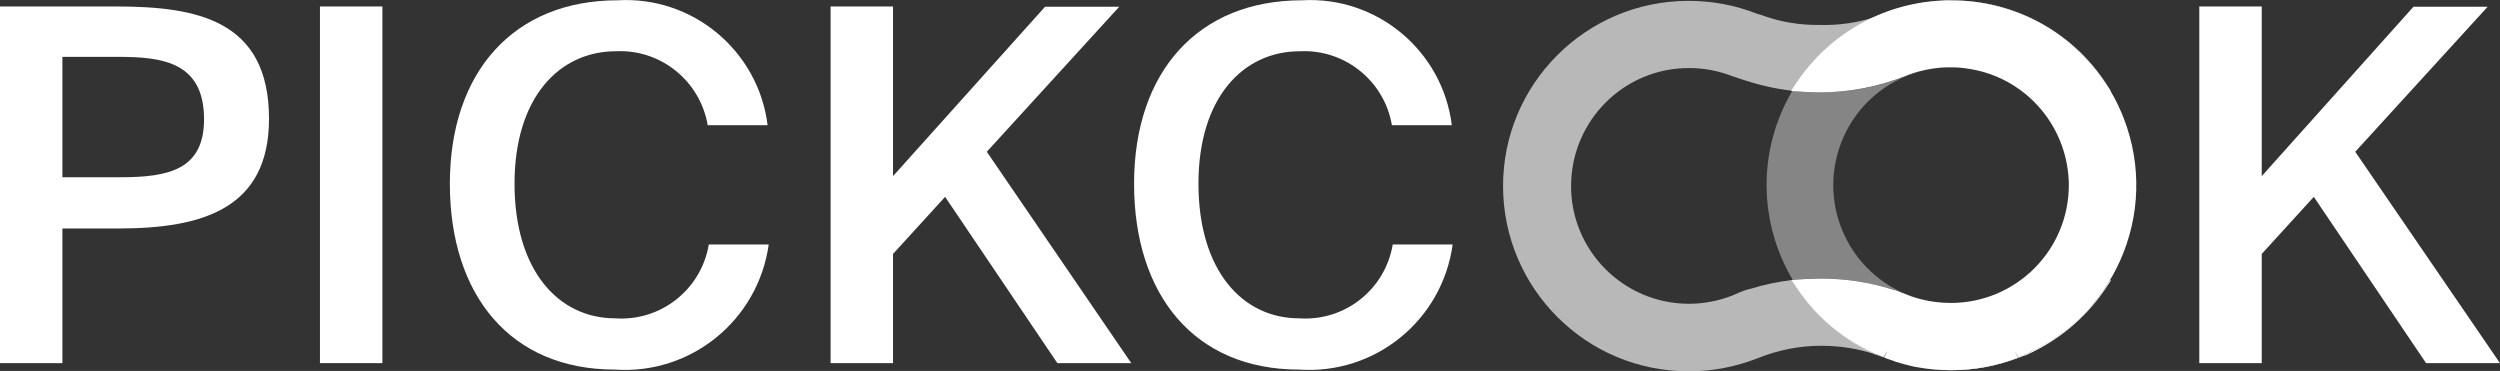 <?xml version="1.0" encoding="utf-8"?>
<!-- Generator: Adobe Illustrator 25.2.1, SVG Export Plug-In . SVG Version: 6.00 Build 0)  -->
<svg version="1.1" xmlns="http://www.w3.org/2000/svg" xmlns:xlink="http://www.w3.org/1999/xlink" x="0px" y="0px"
	 viewBox="0 0 89.3 13.25" style="enable-background:new 0 0 89.3 13.25;" xml:space="preserve">
<rect x="0" y="0" width="89.3" height="13.25" fill="#333333" stroke="none"/>
<style type="text/css">
	.st0{display:none;}
	.st1{display:inline;stroke:#FFFFFF;stroke-miterlimit:10;}
	.st2{fill:#FFFFFF;}
	.st3{opacity:0.4;fill:#FFFFFF;enable-background:new    ;}
	.st4{opacity:0.65;fill:#FFFFFF;enable-background:new    ;}
</style>
<g id="레이어_2" class="st0">
	<rect x="-173.98" y="-195.24" class="st1" width="684" height="390"/>
</g>
<g id="레이어_1">
	<g id="그룹_162" transform="translate(-531.571 -476.479)">
		<path id="패스_238" class="st2" d="M541.18,480.72c0,3.21-2.37,3.92-5.38,3.92h-2v4.81h-2.23v-12.74h4.2
			C538.56,476.72,541.18,477.17,541.18,480.72z M533.8,482.81h2.07c1.69,0,2.99-0.25,2.99-2.07c0-2.07-1.53-2.23-3.09-2.23h-1.97
			L533.8,482.81z"/>
		<path id="패스_239" class="st2" d="M543,489.45v-12.74h2.23v12.74H543z"/>
		<path id="패스_240" class="st2" d="M553.53,489.68c-3.72,0-5.89-2.65-5.89-6.64c0-4.01,2.3-6.55,5.99-6.55
			c2.68-0.16,5.03,1.8,5.36,4.46h-2.14c-0.27-1.58-1.68-2.72-3.28-2.64c-2.02,0-3.62,1.65-3.62,4.73c0,3.09,1.56,4.81,3.6,4.81
			c1.63,0.11,3.07-1.03,3.34-2.64h2.14C558.65,487.92,556.25,489.87,553.53,489.68z"/>
		<path id="패스_241" class="st2" d="M568.9,476.72h2.65l-4.73,5.18l5.16,7.55h-2.64l-4.01-5.94l-1.86,2.04v3.9h-2.23v-12.74h2.23
			v6.06L568.9,476.72z"/>
		<path id="패스_242" class="st2" d="M617.78,476.72h2.65l-4.73,5.18l5.17,7.55h-2.64l-4.01-5.94l-1.86,2.04v3.9h-2.23v-12.74
			h2.23v6.06L617.78,476.72z"/>
		<path id="패스_243" class="st2" d="M577.97,489.68c-3.72,0-5.89-2.65-5.89-6.64c0-4.01,2.3-6.55,5.99-6.55
			c2.68-0.16,5.03,1.8,5.36,4.46h-2.14c-0.27-1.58-1.68-2.72-3.29-2.64c-2.02,0-3.62,1.65-3.62,4.73c0,3.09,1.56,4.81,3.6,4.81
			c1.63,0.11,3.07-1.03,3.34-2.64h2.14C583.09,487.92,580.69,489.87,577.97,489.68z"/>
		<path id="패스_244" class="st2" d="M599.42,489.43l-0.14-0.04L599.42,489.43z"/>
		<path id="패스_245" class="st2" d="M606.98,479.74l-0.04-0.06L606.98,479.74L606.98,479.74z"/>
		<path id="패스_246" class="st2" d="M602.27,479l0.05,0.01L602.27,479z"/>
		<path id="패스_247" class="st2" d="M599.08,489.33l-0.09-0.03L599.08,489.33z"/>
		<path id="패스_248" class="st2" d="M597.79,477.48c-0.84,0.51-1.56,1.21-2.09,2.04l0.11-0.16
			C596.33,478.6,597.01,477.96,597.79,477.48z"/>
		<path id="패스_249" class="st2" d="M598.86,489.24l0.02,0.01l0.11-0.23L598.86,489.24z"/>
		<path id="패스_250" class="st2" d="M601.24,489.69c-0.39,0-0.78-0.03-1.16-0.1c0.39,0.07,0.78,0.11,1.17,0.11h0.05
			c0.78,0,1.55-0.14,2.29-0.41l0.08-0.03l-0.01-0.02c-0.75,0.29-1.55,0.44-2.36,0.45L601.24,489.69z"/>
		<path id="패스_251" class="st2" d="M605.96,487.73c-0.65,0.66-1.43,1.17-2.29,1.51l0.01,0.02c0.09-0.04,0.18-0.07,0.27-0.1
			c1.12-0.5,2.08-1.29,2.78-2.3l0.25-0.37h-0.04C606.66,486.94,606.34,487.36,605.96,487.73z"/>
		<path id="패스_252" class="st2" d="M600.08,489.59c-0.08-0.02-0.17-0.03-0.25-0.05C599.91,489.56,599.99,489.57,600.08,489.59z"
			/>
		<path id="패스_253" class="st3" d="M596.63,486.43c0.86,0,1.72,0.13,2.55,0.39c0.13,0.03,0.26,0.07,0.38,0.13l0.28,0.11
			c0.12,0.04,0.25,0.08,0.37,0.11c-2.25-0.58-3.6-2.88-3.02-5.13c0.48-1.87,2.17-3.17,4.1-3.15c0.31,0,0.61,0.03,0.92,0.1
			c-0.31-0.07-0.62-0.11-0.94-0.11c-0.5,0-1,0.09-1.47,0.26l-0.07,0.03c-1,0.4-2.06,0.61-3.14,0.61c-0.22,0-0.39,0-0.56-0.02
			l-0.44-0.03c-1.23,2.08-1.22,4.67,0.02,6.75l0.41-0.03C596.21,486.43,596.4,486.43,596.63,486.43z"/>
		<path id="패스_254" class="st2" d="M599.75,489.52c-0.06-0.02-0.13-0.03-0.19-0.05C599.62,489.49,599.68,489.51,599.75,489.52z"
			/>
		<path id="패스_255" class="st2" d="M599.55,489.47l-0.14-0.04L599.55,489.47z"/>
		<path id="패스_256" class="st2" d="M598.88,489.25l0.08,0.03l0.04,0.01L598.88,489.25L598.88,489.25z"/>
		<path id="패스_257" class="st2" d="M600.07,489.59L600.07,489.59z"/>
		<path id="패스_258" class="st2" d="M599.27,489.39c-0.06-0.02-0.13-0.04-0.19-0.07C599.15,489.35,599.21,489.37,599.27,489.39z"
			/>
		<path id="패스_259" class="st2" d="M595.55,479.73h0.02c0.04-0.07,0.09-0.14,0.13-0.22L595.55,479.73z"/>
		<path id="패스_260" class="st2" d="M599.82,489.54l-0.08-0.02L599.82,489.54z"/>
		<path id="패스_261" class="st2" d="M595.59,486.48h-0.03l0.25,0.37c0.7,1.01,1.66,1.8,2.78,2.3c0.09,0.03,0.17,0.06,0.27,0.1
			l0,0C597.49,488.71,596.34,487.74,595.59,486.48L595.59,486.48z"/>
		<path id="패스_262" class="st2" d="M601.29,476.5c2.17,0.01,4.2,1.08,5.43,2.87l0.22,0.32c-1.19-1.99-3.34-3.21-5.66-3.19h-0.04
			c-1.03,0.01-2.04,0.25-2.95,0.71c0.92-0.46,1.94-0.7,2.97-0.7L601.29,476.5z"/>
		<path id="패스_263" class="st2" d="M603.65,489.25l0.02-0.01l-0.13-0.2L603.65,489.25z"/>
		<path id="패스_264" class="st2" d="M602.2,478.98l0.08,0.02L602.2,478.98z"/>
		<path id="패스_265" class="st2" d="M597.79,477.48l0.12-0.07L597.79,477.48z"/>
		<path id="패스_266" class="st2" d="M606.97,479.74l-0.03-0.06l-0.22-0.32c-1.23-1.79-3.26-2.86-5.43-2.87h-0.04
			c-1.03,0-2.05,0.24-2.97,0.7l0,0c-0.09,0.05-0.19,0.1-0.28,0.15l-0.1,0.06l-0.12,0.07c-0.78,0.48-1.46,1.12-1.98,1.88l-0.11,0.16
			c-0.05,0.07-0.09,0.14-0.13,0.22l0.44,0.03c0.17,0.01,0.35,0.02,0.56,0.02c1.08,0,2.14-0.21,3.14-0.61l0.07-0.03
			c0.47-0.17,0.97-0.26,1.47-0.26c0.32,0,0.63,0.04,0.94,0.11l0.08,0.02l0.05,0.01c1.85,0.48,3.14,2.14,3.16,4.05
			c0.01,2.33-1.87,4.22-4.2,4.23c-0.36,0-0.72-0.04-1.07-0.13c-0.13-0.03-0.25-0.07-0.37-0.11l-0.28-0.11
			c-0.12-0.05-0.25-0.1-0.38-0.13c-0.82-0.26-1.68-0.39-2.55-0.39c-0.23,0-0.42,0.01-0.63,0.02l-0.41,0.03
			c0.75,1.26,1.9,2.23,3.27,2.76l0.14-0.22l-0.11,0.23l0.12,0.05l0.09,0.03c0.06,0.02,0.13,0.04,0.19,0.07l0.14,0.04l0.14,0.04
			c0.07,0.02,0.13,0.03,0.19,0.05l0.08,0.02c0.08,0.02,0.17,0.04,0.25,0.05l0,0c0.38,0.07,0.77,0.1,1.16,0.1h0.05
			c0.81,0,1.61-0.15,2.36-0.45l-0.11-0.21l0.13,0.2c3.4-1.32,5.08-5.14,3.76-8.54c-0.13-0.33-0.28-0.65-0.46-0.95L606.97,479.74z"/>
		<path id="패스_267" class="st4" d="M595.59,486.48c-0.5,0.06-0.99,0.16-1.47,0.31c-0.15,0.03-0.29,0.08-0.43,0.14l-0.23,0.1
			c-0.5,0.2-1.03,0.3-1.57,0.3c-2.33-0.01-4.21-1.9-4.2-4.22c0.01-2.33,1.9-4.21,4.22-4.2c0.53,0,1.05,0.1,1.54,0.29
			c0.06,0.02,0.27,0.09,0.27,0.09c0.61,0.21,1.23,0.36,1.87,0.43c0.69-1.17,1.73-2.09,2.98-2.64c-0.64,0.21-1.32,0.31-2,0.29
			c-0.72,0.01-1.43-0.11-2.1-0.36l-0.14-0.04c-0.78-0.31-1.61-0.46-2.44-0.46h-0.03c-3.65,0.01-6.61,2.98-6.6,6.63
			c0.01,3.65,2.98,6.61,6.63,6.6h0.04c0.83,0,1.64-0.16,2.41-0.46l0,0c0.72-0.29,1.49-0.45,2.27-0.45h0.04
			c0.66,0,1.32,0.11,1.95,0.32v-0.01C597.34,488.58,596.3,487.65,595.59,486.48L595.59,486.48z"/>
	</g>
</g>
</svg>
